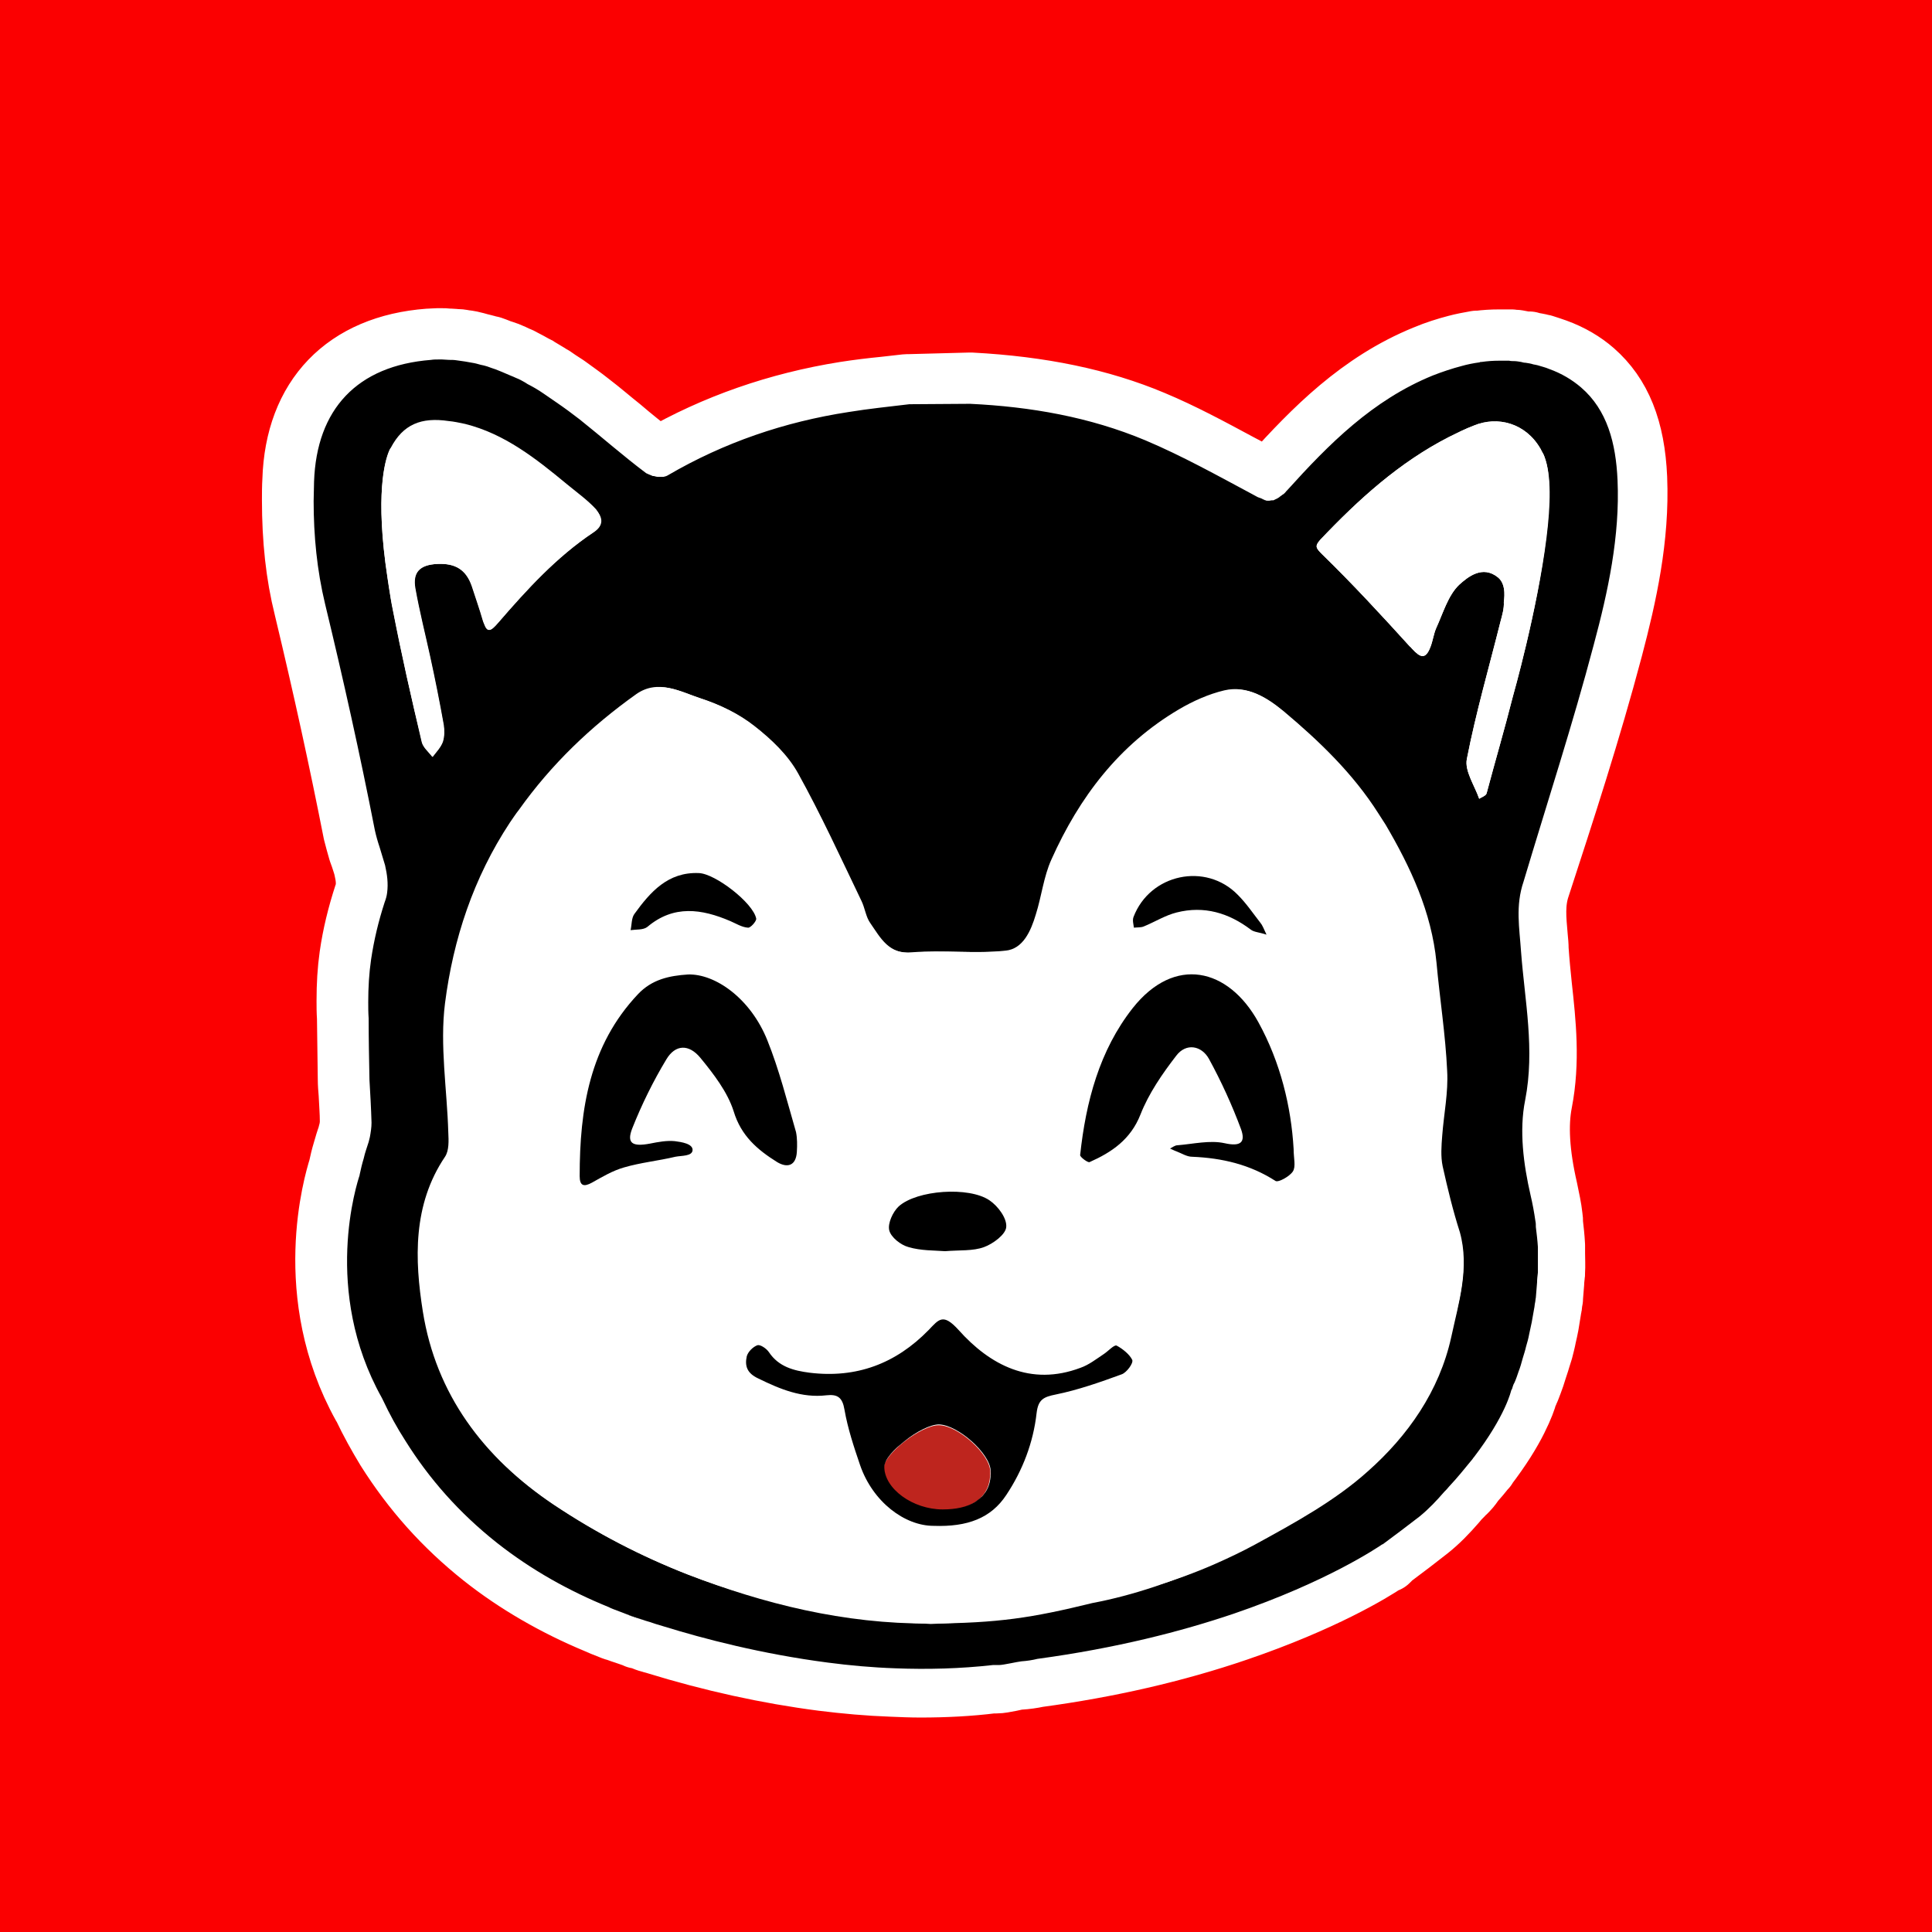 <svg version="1.1" id="Capa_1" x="0px" y="0px" viewBox="0 0 400 400" style="enable-background:new 0 0 400 400;" xml:space="preserve" width="2000" height="2000" xmlns="http://www.w3.org/2000/svg">
<rect style="fill:#FB0001;" width="400" height="400" />
<g transform="translate(30.0,40.0) scale(0.85)">
	<g>
		<g>
			<path style="fill:#FFFFFF;" d="M72.1,40.3c0.6,0,1.1,0,1.7,0.1s1.2,0,1.8,0.1c0.7,0,1.4,0.2,2.1,0.3c0.6,0.1,1.2,0.2,1.7,0.3 c0.7,0.2,1.4,0.3,2.1,0.5c0.5,0.2,1.1,0.3,1.6,0.4c0.7,0.2,1.4,0.5,2,0.7c0.5,0.2,1,0.4,1.5,0.6c0.7,0.3,1.4,0.6,2.1,0.9 c0.5,0.2,1,0.4,1.4,0.6c0.8,0.4,1.4,0.7,2.2,1.1c0.4,0.2,0.8,0.4,1.2,0.7c0.8,0.4,1.6,0.9,2.4,1.4c0.3,0.2,0.6,0.4,0.9,0.6 l3.2,2.2c1.9,1.3,3.8,2.7,5.6,4.1c5.5,4.3,10.7,8.9,16.2,13.1c0.4,0.3,0.8,0.5,1.4,0.6c0.2,0,0.3,0,0.5,0.1 c0.4,0.1,0.7,0.2,1.1,0.2c0.1,0,0.2,0,0.3,0c0.2,0,0.4,0,0.5,0c0.1,0,0.3,0,0.4,0c0.4-0.1,0.8-0.2,1.1-0.4 c13.7-8,28.4-13,44-15.4c4.9-0.8,9.9-1.2,14.8-1.9c4.9,0,9.9-0.1,14.8-0.1c14.7,0.8,29.2,3.2,42.7,8.9c9,3.8,17.5,8.6,26.2,13.2 c0.4,0.2,0.8,0.4,1.1,0.6l0,0c0,0,0.3,0.2,0.5,0.2c0.2,0.1,0.4,0.2,0.6,0.2c0.1,0.1,0.3,0.1,0.4,0.2c0.2,0.1,0.4,0.1,0.5,0.2 c0.2,0,0.3,0,0.4,0.1c0.2,0,0.4,0,0.5,0c0.2,0,0.4,0,0.6-0.1c0.1,0,0.3,0,0.4,0c0.2-0.1,0.4-0.2,0.6-0.3c0.1,0,0.2-0.1,0.4-0.2 c0.2-0.1,0.5-0.3,0.7-0.5c0.1-0.1,0.2-0.2,0.4-0.3c0.3-0.2,0.6-0.6,1-0.9l0.2-0.2c10.2-11.2,20.8-22,35.5-28c2.3-1,4.7-1.8,7-2.3 c1.5-0.4,3-0.7,4.4-0.9c0.2,0,0.3,0,0.5-0.1c1.4-0.2,2.8-0.3,4.2-0.3h0.9c0.6,0,1.1,0,1.6,0c0.4,0,0.8,0.1,1.2,0.1 c0.6,0.1,1.1,0.2,1.7,0.2c0.4,0,0.7,0.1,1.1,0.2c0.6,0.1,1.2,0.3,1.9,0.4c0.3,0.1,0.6,0.1,1,0.2c0.9,0.3,1.9,0.6,2.8,0.9 c3.1,1.2,5.7,2.7,7.8,4.5c6.4,5.5,8.5,13.7,8.9,22.6c0.6,13.6-2.3,27.1-5.8,40.1c-5.2,19.3-11.4,38.4-17.7,57.4 c-2,5.9-1,11.2-0.6,17.1c0.8,11.9,3.3,23.8,1,36.1c-1.4,7.4-0.4,15.6,1.3,23.1c0.5,2.2,0.9,4.3,1.2,6.4c0.1,0.5,0.1,1,0.1,1.4 c0.2,1.6,0.4,3.2,0.5,4.9v2c0,1.4,0.1,2.8,0,4.2c0,0.8-0.1,1.6-0.2,2.4c-0.1,1.2-0.2,2.5-0.3,3.7c-0.1,0.4-0.1,0.9-0.2,1.3 c-0.1,0.4-0.1,0.9-0.2,1.3c-0.2,1.2-0.4,2.3-0.6,3.4c-0.2,1-0.4,1.9-0.6,2.8c-0.2,1.1-0.5,2.2-0.8,3.2c-0.2,1-0.6,1.9-0.8,2.8 c-0.3,1-0.7,2.1-1,3.2c-0.3,0.9-0.7,1.8-1,2.7c-0.1,0.3-0.2,0.6-0.4,0.9c-0.1,0.3-0.2,0.6-0.4,1c0,0-1.3,6.1-9.1,16.3 c-0.1,0.1-0.2,0.2-0.3,0.4c-0.8,1.1-1.8,2.2-2.8,3.4l0,0c-0.2,0.4-0.4,0.8-0.6,1c-0.8,0.8-1.5,1.6-2.4,2.4 c-0.4,0.4-0.7,0.8-1.1,1.2c-1.9,2.1-3.8,4.2-6,6c-2.9,2.4-5.9,4.6-9,6.8c0,0,0,0-0.1,0c-1.1,0.8-13.4,9.1-36.2,16.9 c-12.7,4.3-28.7,8.5-47.8,11c-1.2,0.2-2.5,0.4-3.9,0.6c-1,0-4.4,0.8-5.4,0.9c-0.5,0-1,0-1.5,0c-5.7,0.7-11.4,1-17,1 c-2.3,0-4.6,0-6.8-0.2c-5.6-0.2-11.2-0.7-16.5-1.4c-16-2-30.2-5.8-39.9-8.8c-0.7-0.2-1.4-0.4-2-0.6c-0.9-0.3-1.7-0.6-2.5-0.8 c-1.4-0.5-2.7-1-3.8-1.3c-0.6-0.2-1.1-0.4-1.6-0.6c-2-0.8-3.2-1.2-3.5-1.4l0,0c-9.6-3.9-18.8-9-27.3-15.8 c-9.2-7.3-16.5-15.6-22.3-24.9c-2-3.2-3.8-6.4-5.4-9.8c-0.1-0.2-0.2-0.4-0.3-0.6c-14.6-26.2-6-52.4-5.4-54.2c0-0.1,0-0.1,0-0.1 c0.3-1.4,0.6-2.7,1-4c0.4-1.3,0.8-2.6,1.2-4c0.1-0.4,0.2-0.8,0.3-1.2c0.2-1.1,0.4-2.3,0.4-3.5c0-3.4-0.3-6.9-0.5-10.4 c-0.1-5-0.1-10-0.2-15c-0.1-1.3-0.1-2.6-0.1-4c0-3.5,0.2-6.9,0.7-10.4c0.7-4.7,1.8-9.4,3.3-13.9c0.3-0.8,0.4-1.6,0.6-2.3 c0.4-2.3,0-4.5-0.5-6.7c-0.4-1.4-0.8-2.9-1.3-4.3c-0.4-1.4-0.9-2.8-1.2-4.3c-3.6-18.4-7.7-36.8-12.1-55c-2-8.3-2.8-16.7-2.8-25.1 c0-1.6,0-3.2,0.1-4.7c0.6-17.8,10.5-28.4,28.5-29.7c0.6,0,1.2-0.1,1.8-0.1L72.1,40.3" />
			<path style="fill:#FFFFFF;stroke:#FFFFFF;stroke-width:16.382;stroke-linejoin:round;stroke-miterlimit:10;" d="M339,168.7c-1.4,4.1-1,8-0.6,12.5c0.1,1,0.2,2,0.2,3c0.2,3,0.5,6,0.8,8.9c1,9.1,2,18.4,0.1,28.2 c-1.1,5.6-0.7,12.7,1.3,21.4c0.5,2.4,1,4.7,1.2,6.6c0.1,0.5,0.1,0.9,0.1,1.4v0.2c0.2,1.8,0.4,3.4,0.5,5.4v1.9c0,1.5,0.1,3,0,4.5 c0,0.4,0,0.8-0.1,1.3c0,0.4-0.1,0.7-0.1,1.1v0.2c-0.1,1.2-0.2,2.5-0.3,3.7v0.3c0,0-0.1,0.3-0.1,0.5c0,0.3-0.1,0.6-0.1,0.8 c0,0.2,0,0.3-0.1,0.5c0,0.3-0.1,0.6-0.1,0.7c-0.2,1.2-0.4,2.4-0.6,3.7c-0.2,1-0.4,2-0.6,2.8c-0.2,1.1-0.5,2.2-0.8,3.4 c-0.2,0.6-0.4,1.3-0.6,1.9l-0.3,1c-0.4,1.1-0.7,2.2-1.1,3.4c-0.3,0.9-0.7,1.9-1,2.7l-0.2,0.5l-0.2,0.4c-0.1,0.3-0.2,0.6-0.4,0.9 c-0.2,0.9-0.9,2.9-2.4,5.9c-1.5,3-3.8,6.8-7.4,11.5v0.1l-0.3,0.3c-0.8,1-1.6,2-2.6,3.1c-0.4,0.6-0.8,1.1-1.2,1.6 c-0.4,0.4-0.7,0.8-1.1,1.1c-0.4,0.4-0.8,0.9-1.2,1.2l-1,1.2c-2,2.3-4.1,4.5-6.5,6.4c-2.8,2.2-5.8,4.5-8.9,6.8l-1,1H302 c-3.5,2.4-15.6,9.7-36.1,16.7c-15.2,5.2-31.5,8.9-48.5,11.2c-1.4,0.3-2.8,0.5-4.4,0.6c-0.5,0-1.3,0.2-2.2,0.4 c-1.6,0.3-2.5,0.5-3.4,0.5h-1c-5.6,0.7-11.5,1-17.5,1c-2.3,0-4.6-0.1-7-0.2c-5.6-0.2-11.2-0.7-16.8-1.4 c-13.2-1.7-26.9-4.7-40.5-8.9c-0.5-0.1-1-0.3-1.4-0.4l-0.7-0.2l-1-0.4c-0.5-0.2-0.9-0.3-1.4-0.4h-0.1l-0.1-0.1 c-1.4-0.5-2.6-0.9-3.8-1.3c-0.5-0.2-1.1-0.4-1.5-0.5l-0.2-0.1h-0.1c-2.5-1-3.3-1.3-3.7-1.5l-0.2-0.1 c-10.1-4.2-19.5-9.6-27.7-16.1c-9.3-7.4-16.9-15.9-23.2-25.9c-2-3.3-3.9-6.7-5.6-10.3l-0.2-0.3c-14.9-26.8-6.8-53.9-5.7-57.4 c0.3-1.4,0.6-2.7,1-4c0.4-1.4,0.8-2.8,1.3-4.1v-0.2c0.1-0.2,0.1-0.5,0.2-0.7c0.2-0.9,0.3-1.8,0.3-2.5c0-2.2-0.2-4.5-0.3-6.8 c-0.1-1.2-0.2-2.3-0.2-3.6c-0.1-5-0.1-10-0.2-14.9c-0.1-1.4-0.1-2.7-0.1-4.1c0-3.9,0.2-7.4,0.7-10.9c0.7-4.9,1.9-9.8,3.5-14.7 c0.2-0.4,0.3-1,0.4-1.6c0.2-1.4,0.1-3-0.4-5.1c-0.2-1-0.6-2-0.9-3l-0.4-1.1l-0.1-0.3c-0.4-1.4-0.8-2.8-1.2-4.4 c-3.4-17.3-7.3-35.2-12-54.8c-2-8-2.9-16.5-2.9-26.1c0-1.6,0-3.2,0.1-4.8c0.6-19.8,12.4-32.1,32.4-33.6c0.7,0,1.3-0.1,2-0.1h0.9 c0.6,0,1.2,0,2,0.1h0.5c0.5,0,0.9,0.1,1.4,0.1c0.8,0,1.5,0.2,2.2,0.3h0.2c0.6,0.1,1.2,0.2,1.9,0.4c0.7,0.2,1.4,0.4,2.3,0.6 c0.2,0.1,0.5,0.1,0.7,0.2c0.3,0.1,0.6,0.2,0.9,0.2c0.6,0.2,1.1,0.4,1.6,0.6l0.5,0.2c0.6,0.2,1.3,0.4,1.8,0.6 c0.8,0.3,1.6,0.7,2.2,1c0.6,0.2,1.2,0.5,1.7,0.8c0.8,0.4,1.5,0.8,2.4,1.3c0.1,0.1,0.2,0.2,0.4,0.2c0.3,0.1,0.6,0.3,0.7,0.4 c0.8,0.5,1.7,1,2.5,1.5l0.1,0.1l0.1,0.1c0,0,0.3,0.2,0.4,0.2l0.2,0.1l0.2,0.1l1.3,0.9l2,1.3c1.9,1.4,3.8,2.7,5.8,4.3 c2.5,1.9,4.9,4,7.3,5.9c2.8,2.4,5.8,4.8,8.8,7.1c0.1,0,0.3,0,0.4,0.1c0.1,0,0.2,0.1,0.2,0.1h0.4c0,0,0.2,0,0.2,0 c13.7-7.9,28.9-13.2,45.2-15.8c3.2-0.5,6.5-0.9,9.6-1.2c1.8-0.2,3.6-0.4,5.3-0.6h0.2l0.2,0L201,47h0.2c17,0.9,31.4,3.9,44,9.2 c7.2,3,14.2,6.8,20.9,10.4c1.9,1,3.8,2,5.6,3l0.4,0.2c0,0,0.4,0.2,0.5,0.2l0.6,0.3l0.4,0.1l0.1,0.2h0.1l0.2-0.1l0.2-0.2l0,0 l0-0.1l0.2-0.2c0,0,0.2-0.2,0.4-0.4l0.1-0.1l0.1-0.1l0.1-0.1c10.1-11.2,21.3-22.6,37-29c2.6-1.1,5.2-1.9,7.5-2.5 c1.5-0.4,3.1-0.7,4.8-1c0.1,0,0.3,0,0.4,0h0.1l0.1,0c1.5-0.2,3.1-0.3,4.8-0.3h0.9c0.3,0,0.6,0,1,0h1.2c0,0,0.4,0.1,0.6,0.1h0.6 l1.6,0.3c0.2,0,0.5,0.1,0.8,0.1h0.3h0.2h0.2c0.6,0.2,1.2,0.3,1.8,0.4l0.3,0.1h0.2c0.2,0.1,0.5,0.1,0.9,0.2l0.3,0.1 c0.9,0.3,1.9,0.6,2.7,0.9c3.6,1.3,6.6,3.1,9,5.2c6.4,5.6,9.7,13.7,10.2,25.5c0.6,14.5-2.5,28.4-5.9,41.3 C351.4,130.7,345,150.3,339,168.7L339,168.7z" />
		</g>
		<path style="fill:#FFFFFF;" d="M117.5,346.2c1.1,0.4,2.4,0.8,3.8,1.3C120.1,347.1,118.8,346.7,117.5,346.2" />
	</g>
	<g>
		<path style="fill:#BE251E;" d="M193.4,300.1c-4.2-0.1-13.4,7-13.4,10.3c0,5.3,6.9,10.4,14.2,10.4c7.6,0,11.9-3.5,11.7-9.5 C205.8,307.1,198,300.1,193.4,300.1z" />
		<g>
			<path d="M317,314.7c0.8-0.8,1.6-1.7,2.4-2.5c0.2-0.2,0.4-0.5,0.6-0.9C319.1,312.4,318.1,313.6,317,314.7z" />
			<path d="M117.5,346.2c1.2,0.5,2.6,0.9,3.8,1.3C119.9,347,118.7,346.5,117.5,346.2z" />
			<path d="M352.9,110c3.5-13,6.4-26.5,5.8-40.1c-0.4-9-2.5-17.1-8.9-22.6c-2.1-1.8-4.7-3.4-7.8-4.5c-0.9-0.4-1.9-0.6-2.8-0.9 c-0.3-0.1-0.6-0.1-1-0.2c-0.6-0.2-1.2-0.3-1.9-0.4c-0.4,0-0.7-0.1-1.1-0.2c-0.6-0.1-1.2-0.2-1.7-0.2c-0.4,0-0.8,0-1.2-0.1 c-0.6,0-1.1,0-1.6,0h-0.9c-1.4,0-2.8,0.1-4.2,0.3c-0.2,0-0.4,0-0.5,0.1c-1.5,0.2-3,0.5-4.4,0.9c-2.3,0.6-4.7,1.4-7,2.3 c-14.7,6-25.3,16.7-35.5,28l-0.2,0.2c-0.3,0.4-0.6,0.7-1,0.9c-0.1,0.1-0.2,0.2-0.4,0.3c-0.2,0.2-0.5,0.4-0.7,0.5 c-0.1,0.1-0.2,0.1-0.4,0.2c-0.2,0.1-0.4,0.2-0.6,0.3c-0.1,0-0.3,0-0.4,0c-0.2,0-0.4,0.1-0.6,0.1c-0.2,0-0.4,0-0.5,0 c-0.2,0-0.3,0-0.4-0.1c-0.2,0-0.4-0.1-0.5-0.2c-0.2,0-0.3-0.1-0.4-0.2c-0.2,0-0.4-0.2-0.6-0.2c-0.2-0.1-0.3-0.1-0.5-0.2l0,0 c-0.4-0.2-0.7-0.4-1.1-0.6c-8.6-4.6-17.2-9.4-26.2-13.2c-13.6-5.7-28-8.2-42.7-8.9c-5,0-9.9,0.1-14.8,0.1 c-5,0.6-9.9,1.1-14.8,1.9c-15.6,2.4-30.3,7.4-44,15.4c-0.3,0.2-0.7,0.3-1.1,0.4c-0.1,0-0.3,0-0.4,0c-0.2,0-0.3,0-0.5,0 c-0.1,0-0.2,0-0.3,0c-0.4,0-0.8-0.1-1.1-0.2c-0.2,0-0.4,0-0.5-0.1c-0.5-0.2-1-0.4-1.4-0.6c-5.6-4.2-10.8-8.8-16.2-13.1 c-1.8-1.4-3.7-2.8-5.6-4.1l-3.2-2.2c-0.3-0.2-0.6-0.4-0.9-0.6c-0.8-0.5-1.6-1-2.4-1.4c-0.4-0.2-0.8-0.4-1.2-0.7 c-0.7-0.4-1.4-0.8-2.2-1.1c-0.4-0.2-0.9-0.4-1.4-0.6c-0.7-0.3-1.4-0.6-2.1-0.9c-0.5-0.2-1-0.4-1.5-0.6c-0.7-0.2-1.4-0.5-2-0.7 c-0.6-0.2-1.1-0.3-1.6-0.4c-0.7-0.2-1.4-0.4-2.1-0.5c-0.6-0.1-1.2-0.2-1.7-0.3c-0.7-0.1-1.4-0.2-2.1-0.3 c-0.6-0.1-1.2-0.1-1.8-0.1s-1.2-0.1-1.7-0.1h-0.9c-0.6,0-1.2,0-1.8,0.1c-18,1.4-27.9,12-28.5,29.7c0,1.6-0.1,3.1-0.1,4.7 c0,8.4,0.8,16.8,2.8,25.1c4.4,18.2,8.5,36.6,12.1,55c0.3,1.4,0.7,2.8,1.2,4.3c0.4,1.4,0.9,2.9,1.3,4.3c0.5,2.2,0.8,4.4,0.5,6.7 c-0.1,0.8-0.3,1.5-0.6,2.3c-1.5,4.6-2.6,9.2-3.3,13.9c-0.5,3.4-0.7,6.9-0.7,10.4c0,1.3,0,2.6,0.1,4c0,5,0.1,10,0.2,15 c0.2,3.4,0.4,6.9,0.5,10.4c0,1.2-0.2,2.4-0.4,3.5c-0.1,0.4-0.2,0.8-0.3,1.2c-0.4,1.3-0.9,2.6-1.2,4c-0.4,1.3-0.7,2.6-1,4 c0,0,0,0,0,0.1c-0.6,1.8-9.2,28.1,5.4,54.2c0.1,0.2,0.2,0.4,0.3,0.6c1.6,3.4,3.4,6.7,5.4,9.8c5.8,9.3,13.1,17.6,22.3,24.9 c8.5,6.7,17.7,11.8,27.3,15.7l0,0c0.3,0.2,1.6,0.7,3.5,1.4c0.5,0.2,1,0.4,1.6,0.6c1.1,0.4,2.4,0.8,3.8,1.3 c0.8,0.2,1.6,0.5,2.5,0.8c0.6,0.2,1.4,0.4,2,0.6c9.7,3,23.8,6.7,39.9,8.8c5.3,0.7,10.8,1.2,16.5,1.4c7.8,0.3,15.8,0.1,23.8-0.8 c0.5,0,1,0,1.5,0c1,0,4.4-0.8,5.4-0.9c1.4-0.1,2.7-0.3,3.9-0.6c19.2-2.6,35.1-6.7,47.8-11c22.8-7.8,35-16.1,36.2-16.9 c0,0,0.1,0,0.1,0c3-2.2,6-4.5,9-6.8c2.2-1.8,4.1-3.8,6-6c0.4-0.4,0.8-0.8,1.1-1.2c1.1-1.2,2.1-2.3,3-3.4c1-1.2,1.9-2.3,2.8-3.4 c0.1-0.2,0.2-0.3,0.3-0.4c7.8-10.2,9.1-16.3,9.1-16.3c0.2-0.3,0.3-0.6,0.4-1c0.1-0.3,0.2-0.6,0.4-0.9c0.4-0.9,0.7-1.8,1-2.7 c0.4-1,0.7-2.1,1-3.2c0.3-1,0.6-1.9,0.8-2.8c0.3-1,0.6-2.1,0.8-3.2c0.2-0.9,0.4-1.8,0.6-2.8c0.2-1.1,0.4-2.2,0.6-3.4 c0.1-0.4,0.1-0.9,0.2-1.3c0.1-0.4,0.1-0.9,0.2-1.3c0.1-1.2,0.2-2.5,0.3-3.7c0-0.8,0.1-1.6,0.2-2.4c0-1.4,0-2.8,0-4.2v-2 c-0.1-1.6-0.3-3.3-0.5-4.9c0-0.5,0-1-0.1-1.4c-0.3-2.1-0.7-4.3-1.2-6.4c-1.7-7.4-2.8-15.7-1.3-23.1c2.4-12.3-0.1-24.2-1-36.1 c-0.4-5.9-1.4-11.2,0.6-17.1C341.6,148.3,347.8,129.3,352.9,110L352.9,110z M60.4,101.6c-0.4-1.9-0.7-3.9-1-5.8 c-0.1-0.7-0.2-1.3-0.3-2c-3.1-20.3-0.6-28.6,0.4-30.9c0.2-0.5,0.4-0.7,0.4-0.7c3-5.7,7.4-7.5,14.1-6.5c1.2,0.1,2.6,0.4,4,0.7 c9.6,2.4,17.2,8.4,24.7,14.6c2.4,2,5.1,3.9,7.2,6.2c1.6,1.7,2,3.7-0.6,5.4c-9,6-16.2,13.9-23.2,22c-1.8,2.1-2.6,2.5-3.4,0.3 c-0.1-0.2-0.2-0.5-0.3-0.8c-0.8-2.8-1.8-5.6-2.7-8.4c-1.4-4-4-5.6-8.4-5.4c-4.4,0.2-6.1,2.1-5.4,6c1,5.6,2.4,11.1,3.6,16.6 c1.2,5.5,2.3,11,3.3,16.6c0.2,1.3,0.2,2.8-0.2,4.1c-0.5,1.4-1.6,2.5-2.5,3.7c-0.9-1.2-2.3-2.3-2.6-3.7 C64.9,123.1,62.5,112.4,60.4,101.6z M318.2,278.6c-2.9,13.2-10.6,24.1-20.3,32.7c-8,7.2-17.9,12.6-27.4,17.8 c-3.3,1.8-6.7,3.4-10.1,4.9c-9.4,4.1-19.3,7-29.4,8.9c-13.1,2.5-21,5-39.6,5.6c-20.8-1-40.4-4.8-59-12c-11.3-4.4-22.2-10-32.6-17 c-17.1-11.4-28.6-26.8-31.8-47c-2-12.6-2.5-26,5.4-37.7c1-1.5,0.9-3.9,0.8-5.9c-0.3-10.5-2.1-21.2-0.8-31.5 c2-15.6,6.9-30.5,15.8-44c0.7-1,1.4-2.1,2.2-3.1c7.9-11.1,17.5-20.3,28.6-28.2c5.3-3.8,10.6-0.6,15.5,1c4.6,1.5,9.2,3.7,13,6.7 c4.1,3.2,8.1,7,10.6,11.5c5.6,10.1,10.4,20.6,15.4,31c0.9,1.8,1.1,4,2.2,5.5c2.5,3.6,4.5,7.7,10.4,7.2c7.6-0.7,15.2,0.3,22.8-0.4 c4.4-0.4,6.3-4.8,7.4-8.8c1.3-4.5,1.9-9.2,3.8-13.4c6.8-15.2,16.6-28,31.1-36.6c3.4-2,7.2-3.7,11-4.6c5.5-1.3,10.2,1.7,14.2,5 c8.7,7.3,16.9,15.2,23,24.8c0.6,0.9,1.2,1.9,1.8,2.8c6.1,10.4,11.2,21.3,12.4,33.6c0.8,8.8,2.2,17.6,2.6,26.4 c0.3,5.2-0.8,10.4-1.2,15.7c-0.2,2.5-0.4,5.1,0.1,7.5c1.2,5.4,2.5,10.8,4.2,16.1C322.7,261.8,320,270.2,318.2,278.6z M333.2,122.6c-2,7.9-4.3,15.7-6.4,23.6c-0.2,0.6-1.2,0.9-1.8,1.3c-1.1-3.2-3.6-6.8-3-9.7c2.2-11.3,5.4-22.3,8.2-33.5 c0.4-1.5,0.9-3.2,0.8-4.7c0-0.3,0.8-4.2-1.4-6c-3.8-3.1-7.4-0.1-9.5,1.8c-2.7,2.6-3.9,6.9-5.6,10.6c-0.6,1.4-0.8,3.1-1.4,4.6 c-1.2,3.1-2.5,2.5-4.5,0.3c-0.2-0.2-0.3-0.4-0.5-0.5c-6.9-7.6-13.9-15.2-21.3-22.4c-1.6-1.6-1.9-2-0.5-3.6 c9.3-9.8,19.2-18.8,31.3-25c2-1,4-2,6.1-2.8c5.8-2.4,12.6-0.6,16.2,5.6c0.1,0.1,0.2,0.3,0.2,0.4c0.2,0.3,0.3,0.6,0.5,0.9 c0.1,0.2,0.2,0.4,0.3,0.7c1.6,4.3,1.4,11.6,0.4,19.7C339.2,101.6,333.2,122.6,333.2,122.6L333.2,122.6z" />
			<path style="fill:#FFFFFF;" d="M320,253c-1.6-5.3-3-10.7-4.2-16.1c-0.5-2.4-0.2-5-0.1-7.5c0.4-5.3,1.5-10.5,1.2-15.7 c-0.4-8.8-1.7-17.6-2.6-26.4c-1.2-12.3-6.3-23.2-12.4-33.6c-0.6-1-1.2-1.9-1.8-2.8c-6.2-9.6-14.3-17.5-23-24.8 c-4-3.3-8.7-6.3-14.2-5c-3.8,0.9-7.6,2.6-11,4.6c-14.6,8.6-24.3,21.4-31.1,36.6c-1.9,4.2-2.4,9-3.8,13.4c-1.2,4-3.1,8.4-7.4,8.8 c-7.5,0.8-15.2-0.2-22.8,0.4c-6,0.5-8-3.5-10.4-7.2c-1.1-1.6-1.4-3.7-2.2-5.5c-5-10.4-9.8-21-15.4-31c-2.5-4.4-6.5-8.3-10.6-11.5 c-3.8-3-8.4-5.2-13-6.7c-4.9-1.6-10.2-4.7-15.5-1c-11.1,7.9-20.7,17.1-28.6,28.2c-0.8,1-1.5,2.1-2.2,3.1 c-8.9,13.5-13.8,28.4-15.8,44c-1.3,10.3,0.5,21,0.8,31.5c0.1,2,0.2,4.4-0.8,5.9c-7.9,11.7-7.4,25.1-5.4,37.7 c3.2,20.1,14.7,35.5,31.8,47c10.5,7,21.4,12.6,32.6,17c18.6,7.2,38.2,12.1,59,12c16.8-0.1,25-1.4,39.7-5 c10.1-1.9,20-5.4,29.4-9.5c3.4-1.5,6.8-3.1,10.1-4.9c9.6-5.2,19.4-10.6,27.4-17.8c9.7-8.6,17.4-19.5,20.3-32.7 C320,270.2,322.7,261.8,320,253z M240.9,176.3c4-10.5,17.6-13.4,25.4-5.4c2.1,2.1,3.7,4.5,5.5,6.8c0.4,0.5,0.6,1.2,1.4,2.9 c-1.8-0.6-3-0.6-3.8-1.2c-5.4-4.1-11.4-5.9-18.1-4.2c-2.8,0.7-5.3,2.3-8,3.4c-0.7,0.3-1.6,0.2-2.4,0.3 C241,178.1,240.6,177.1,240.9,176.3z M183.7,246.8c4.4-4,17.1-4.9,22.1-1.5c2,1.4,4.2,4.4,4,6.4c-0.1,1.8-3.2,4.1-5.4,4.9 c-2.7,1-5.9,0.7-9.5,1c-2.6-0.2-5.9-0.1-8.9-1c-1.9-0.5-4.3-2.4-4.7-4.1C181,250.9,182.2,248.1,183.7,246.8z M119.2,175.7 c3.9-5.4,8.2-10.3,15.7-10c4,0,13.3,7.3,14,11c0.1,0.6-1.4,2.3-2,2.2c-1.5-0.1-2.9-1-4.3-1.6c-7-3-13.8-4-20.2,1.4 c-1,0.8-2.7,0.6-4.1,0.8C118.6,178.2,118.5,176.7,119.2,175.7z M135.3,210.5c-2.8-3.4-6.1-3.3-8.3,0.4c-3.2,5.3-6,11-8.3,16.8 c-1.4,3.6,0,4.5,4.3,3.7c2-0.4,4.1-0.8,6.1-0.6c1.5,0.2,4.4,0.6,4.3,2.2c-0.1,1.5-2.7,1.3-4.2,1.6c-4.2,1-8.4,1.4-12.5,2.6 c-2.8,0.8-5.3,2.3-7.8,3.7c-2,1.1-3,0.8-3-1.6c0-16.3,2.4-31.8,14.2-44.3c3.4-3.6,7.6-4.5,12.2-4.8c6.6-0.2,15.2,5.8,19.3,16 c2.9,7.2,4.8,14.8,7,22.4c0.4,1.5,0.4,3.2,0.3,4.8c-0.2,3.4-2.3,4-4.8,2.5c-4.8-3-8.8-6.4-10.6-12.4 C141.9,218.8,138.5,214.5,135.3,210.5z M237.8,287.9c-5.3,1.9-10.6,3.8-16,4.9c-3,0.6-4.3,1.2-4.7,4.5c-0.8,7.2-3.4,14-7.4,20 c-3.7,5.6-9.4,7.8-17.7,7.5c-7,0-14.8-5.8-17.9-14.8c-1.5-4.4-3.1-8.9-3.8-13.5c-0.5-3-1.7-3.8-4.4-3.5c-6,0.7-11.3-1.5-16.6-4.1 c-2.7-1.3-3.3-3.1-2.8-5.4c0.2-1.1,1.5-2.4,2.6-2.7c0.7-0.2,2.2,0.8,2.8,1.7c2.4,3.6,6.1,4.5,9.9,5c11.4,1.4,21-2.2,29-10.4 c2.5-2.6,3.5-4.2,7.3,0c7.6,8.5,17.4,13.8,29.7,9.2c2-0.8,3.8-2.2,5.6-3.3c1.2-0.7,2.6-2.4,3.2-2.1c1.6,0.8,3.2,2.2,3.8,3.7 C240.7,285.2,239,287.5,237.8,287.9L237.8,287.9z M279.6,238.3c-0.8,1.2-3.5,2.7-4.2,2.3c-6.2-4-13-5.6-20.3-5.9 c-1.3,0-2.5-0.8-3.8-1.3c-0.6-0.2-1.1-0.5-1.6-0.7c0.6-0.3,1.2-0.8,1.8-0.8c3.8-0.3,7.9-1.3,11.5-0.5c4,0.9,5.1-0.3,4-3.4 c-2.2-5.9-4.8-11.6-7.8-17.1c-1.8-3.3-5.6-4-8-0.8c-3.4,4.4-6.7,9.2-8.7,14.3c-2.4,6.1-7,9.2-12.4,11.6c-0.4,0.2-2.3-1.2-2.3-1.7 c1.4-13,4.7-25.5,12.8-35.8c10.2-12.9,23.3-9.8,30.6,3.4c5.4,9.8,8,20.6,8.6,30.9C279.8,235.1,280.4,237.1,279.6,238.3z" />
			<path style="fill:#FFFFFF;" d="M341.4,83.9c-2.2,17.6-8.2,38.7-8.2,38.7c-2,7.9-4.3,15.7-6.4,23.6c-0.2,0.6-1.2,0.9-1.8,1.3 c-1.1-3.2-3.6-6.8-3-9.7c2.2-11.3,5.4-22.3,8.2-33.5c0.4-1.5,0.9-3.2,0.8-4.7c0-0.3,0.8-4.2-1.4-6c-3.8-3.1-7.4-0.1-9.5,1.8 c-2.7,2.6-3.9,6.9-5.6,10.6c-0.6,1.4-0.8,3.1-1.4,4.6c-1.2,3.1-2.5,2.5-4.5,0.3c-0.2-0.2-0.3-0.4-0.5-0.5 c-6.9-7.6-13.9-15.2-21.3-22.4c-1.6-1.6-1.9-2-0.5-3.6c9.3-9.8,19.2-18.8,31.3-25c2-1,4-2,6.1-2.8c5.8-2.4,12.6-0.6,16.2,5.6 c0.1,0.1,0.2,0.3,0.2,0.4c0.2,0.3,0.3,0.6,0.5,0.9c0.1,0.2,0.2,0.4,0.3,0.7C342.6,68.6,342.4,75.9,341.4,83.9L341.4,83.9z" />
			<path style="fill:#FFFFFF;" d="M109.2,82.6c-9,6-16.2,13.9-23.2,22c-1.8,2.1-2.6,2.5-3.4,0.3c-0.1-0.2-0.2-0.5-0.3-0.8 c-0.8-2.8-1.8-5.6-2.7-8.4c-1.4-4-4-5.6-8.4-5.4c-4.4,0.2-6.1,2.1-5.4,6c1,5.6,2.4,11.1,3.6,16.6c1.2,5.5,2.3,11,3.3,16.6 c0.2,1.3,0.2,2.8-0.2,4.1c-0.5,1.4-1.6,2.5-2.5,3.7c-0.9-1.2-2.3-2.3-2.6-3.7c-2.5-10.7-4.9-21.4-7-32.2c-0.4-1.9-0.7-3.9-1-5.8 c-0.1-0.7-0.2-1.3-0.3-2c-3.1-20.3-0.6-28.6,0.4-30.9c0.2-0.5,0.4-0.7,0.4-0.7c3-5.7,7.4-7.5,14.1-6.5c1.2,0.1,2.6,0.4,4,0.7 c9.6,2.4,17.2,8.4,24.7,14.6c2.4,2,5.1,3.9,7.2,6.2C111.3,78.8,111.7,80.9,109.2,82.6z" />
			<path d="M236.7,280.7c-0.6-0.3-2.1,1.4-3.2,2.1c-1.8,1.2-3.6,2.6-5.6,3.3c-12.2,4.6-22.1-0.7-29.7-9.2c-3.8-4.2-4.8-2.6-7.3,0 c-8,8.2-17.6,11.8-29,10.4c-3.8-0.5-7.5-1.4-9.9-5c-0.6-0.9-2.1-1.9-2.8-1.7c-1.1,0.4-2.3,1.6-2.6,2.7c-0.5,2.3,0,4.1,2.8,5.4 c5.3,2.6,10.6,4.8,16.6,4.1c2.7-0.3,3.9,0.5,4.4,3.5c0.8,4.6,2.3,9.1,3.8,13.5c3.1,9,10.9,14.8,17.9,14.8 c8.3,0.3,14-1.9,17.7-7.5c4-6,6.6-12.8,7.4-20c0.4-3.3,1.7-3.9,4.7-4.5c5.4-1.1,10.8-3,16-4.9c1.2-0.4,2.9-2.7,2.6-3.5 C239.9,282.9,238.2,281.5,236.7,280.7L236.7,280.7z M204.8,316.3c-0.2,0.3-0.4,0.5-0.6,0.8c-0.2,0.2-0.3,0.4-0.5,0.5 c-0.2,0.2-0.4,0.4-0.7,0.6c-0.3,0.2-0.5,0.4-0.8,0.6c-2,1.2-4.6,1.8-7.9,1.8c-7.2,0-14.2-5-14.2-10.4c0-0.4,0.2-0.9,0.4-1.4 c0.5-1,1.5-2.2,2.7-3.3c0.6-0.5,1.2-1,1.8-1.5c2.8-2.3,6.3-4.1,8.4-4.1c4.6,0.1,12.4,7,12.6,11.2 C206.1,313.2,205.7,314.9,204.8,316.3L204.8,316.3z" />
			<path d="M158.8,233.5c-0.2,3.4-2.3,4-4.8,2.5c-4.8-3-8.8-6.4-10.6-12.4c-1.5-4.7-4.9-9.1-8.1-13c-2.8-3.4-6.1-3.3-8.3,0.4 c-3.2,5.3-6,11-8.3,16.8c-1.4,3.6,0,4.5,4.3,3.7c2-0.4,4.1-0.8,6.1-0.6c1.5,0.2,4.4,0.6,4.3,2.2c-0.1,1.5-2.7,1.3-4.2,1.6 c-4.2,1-8.4,1.4-12.5,2.6c-2.8,0.8-5.3,2.3-7.8,3.7c-2,1.1-3,0.8-3-1.6c0-16.3,2.4-31.8,14.2-44.3c3.4-3.6,7.6-4.5,12.2-4.8 c6.6-0.2,15.2,5.8,19.3,16c2.9,7.2,4.8,14.8,7,22.4C158.9,230.2,158.9,231.9,158.8,233.5z" />
			<path d="M279.6,238.3c-0.8,1.2-3.5,2.7-4.2,2.3c-6.2-4-13-5.6-20.3-5.9c-1.3,0-2.5-0.8-3.8-1.3c-0.6-0.2-1.1-0.5-1.6-0.7 c0.6-0.3,1.2-0.8,1.8-0.8c3.8-0.3,7.9-1.3,11.5-0.5c4,0.9,5.1-0.3,4-3.4c-2.2-5.9-4.8-11.6-7.8-17.1c-1.8-3.3-5.6-4-8-0.8 c-3.4,4.4-6.7,9.2-8.7,14.3c-2.4,6.1-7,9.2-12.4,11.6c-0.4,0.2-2.3-1.2-2.3-1.7c1.4-13,4.7-25.5,12.8-35.8 c10.2-12.9,23.3-9.8,30.6,3.4c5.4,9.8,8,20.6,8.6,30.9C279.8,235.1,280.4,237.1,279.6,238.3z" />
			<path d="M209.8,251.8c-0.1,1.8-3.2,4.1-5.4,4.9c-2.7,1-5.9,0.7-9.5,1c-2.6-0.2-5.9-0.1-8.9-1c-1.9-0.5-4.3-2.4-4.7-4.1 c-0.4-1.7,0.9-4.5,2.3-5.8c4.4-4,17.1-4.9,22.1-1.5C207.8,246.7,210,249.7,209.8,251.8z" />
			<path d="M148.9,176.7c0.1,0.6-1.4,2.3-2,2.2c-1.5-0.1-2.9-1-4.3-1.6c-7-3-13.8-4-20.2,1.4c-1,0.8-2.7,0.6-4.1,0.8 c0.3-1.3,0.2-2.9,0.9-3.9c3.9-5.4,8.2-10.3,15.7-10C138.9,165.7,148.2,172.9,148.9,176.7z" />
			<path d="M273.2,180.6c-1.8-0.6-3-0.6-3.8-1.2c-5.4-4.1-11.4-5.9-18.1-4.2c-2.8,0.7-5.3,2.3-8,3.4c-0.7,0.3-1.6,0.2-2.4,0.3 c-0.1-0.8-0.4-1.8-0.1-2.6c4-10.5,17.6-13.4,25.4-5.4c2.1,2.1,3.7,4.5,5.5,6.8C272.2,178.3,272.4,178.9,273.2,180.6z" />
		</g>
	</g>
</g>
</svg>